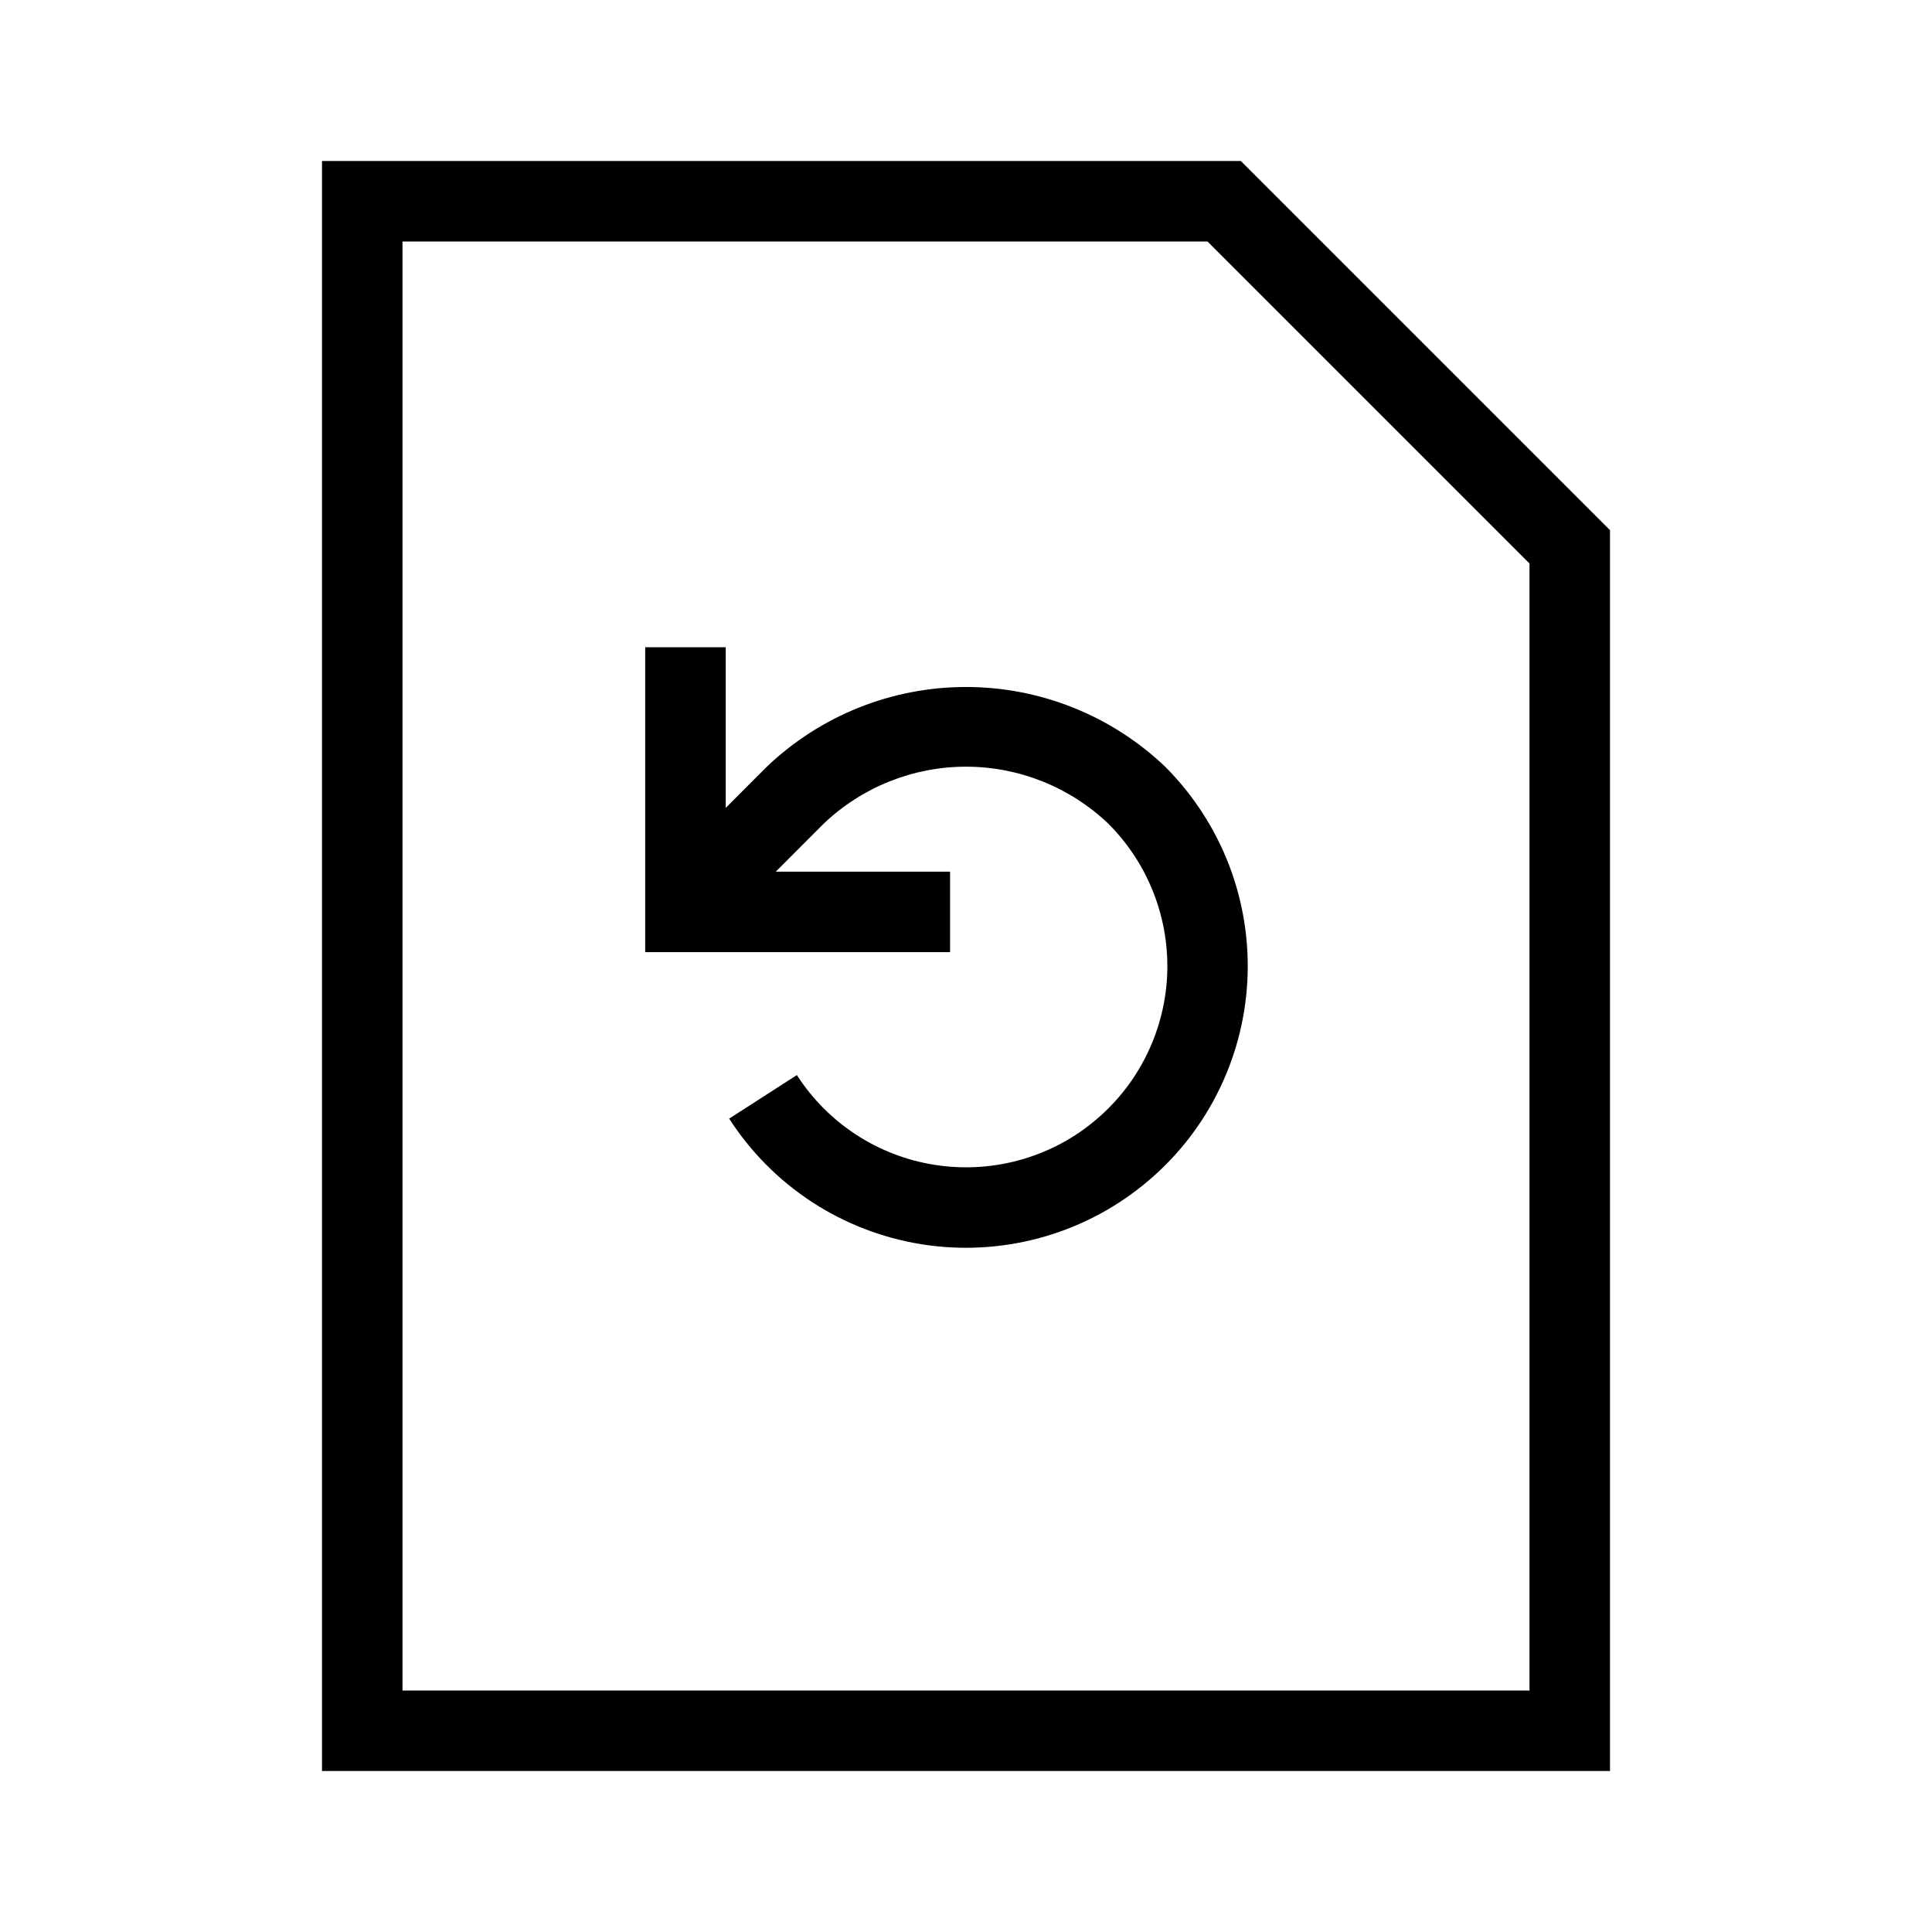 <svg width="24" height="24" viewBox="0 0 24 24" fill="none" xmlns="http://www.w3.org/2000/svg">
<path d="M15.414 2H4V22H20V6.586L15.414 2ZM19 21H5V3H15L19 7V21ZM9.525 9.525L9.015 10.036V8.04H8.015V11.828H11.802V10.828H9.637L10.232 10.232C10.709 9.778 11.342 9.524 12 9.524C12.658 9.524 13.291 9.778 13.768 10.232C14.016 10.48 14.209 10.777 14.335 11.105C14.461 11.432 14.516 11.783 14.498 12.133C14.479 12.483 14.387 12.826 14.227 13.138C14.068 13.451 13.844 13.726 13.571 13.946C13.299 14.167 12.982 14.327 12.643 14.417C12.304 14.507 11.95 14.525 11.604 14.469C11.257 14.414 10.927 14.286 10.633 14.094C10.339 13.902 10.089 13.65 9.899 13.355L9.058 13.896C9.324 14.309 9.673 14.661 10.084 14.93C10.495 15.198 10.958 15.378 11.443 15.456C11.928 15.534 12.424 15.509 12.898 15.383C13.373 15.257 13.815 15.033 14.197 14.724C14.58 14.416 14.893 14.031 15.116 13.594C15.34 13.156 15.469 12.677 15.495 12.187C15.521 11.696 15.444 11.206 15.268 10.747C15.092 10.289 14.822 9.873 14.475 9.525C13.808 8.889 12.922 8.534 12 8.534C11.078 8.534 10.192 8.889 9.525 9.525Z" fill="black"/>
</svg>
